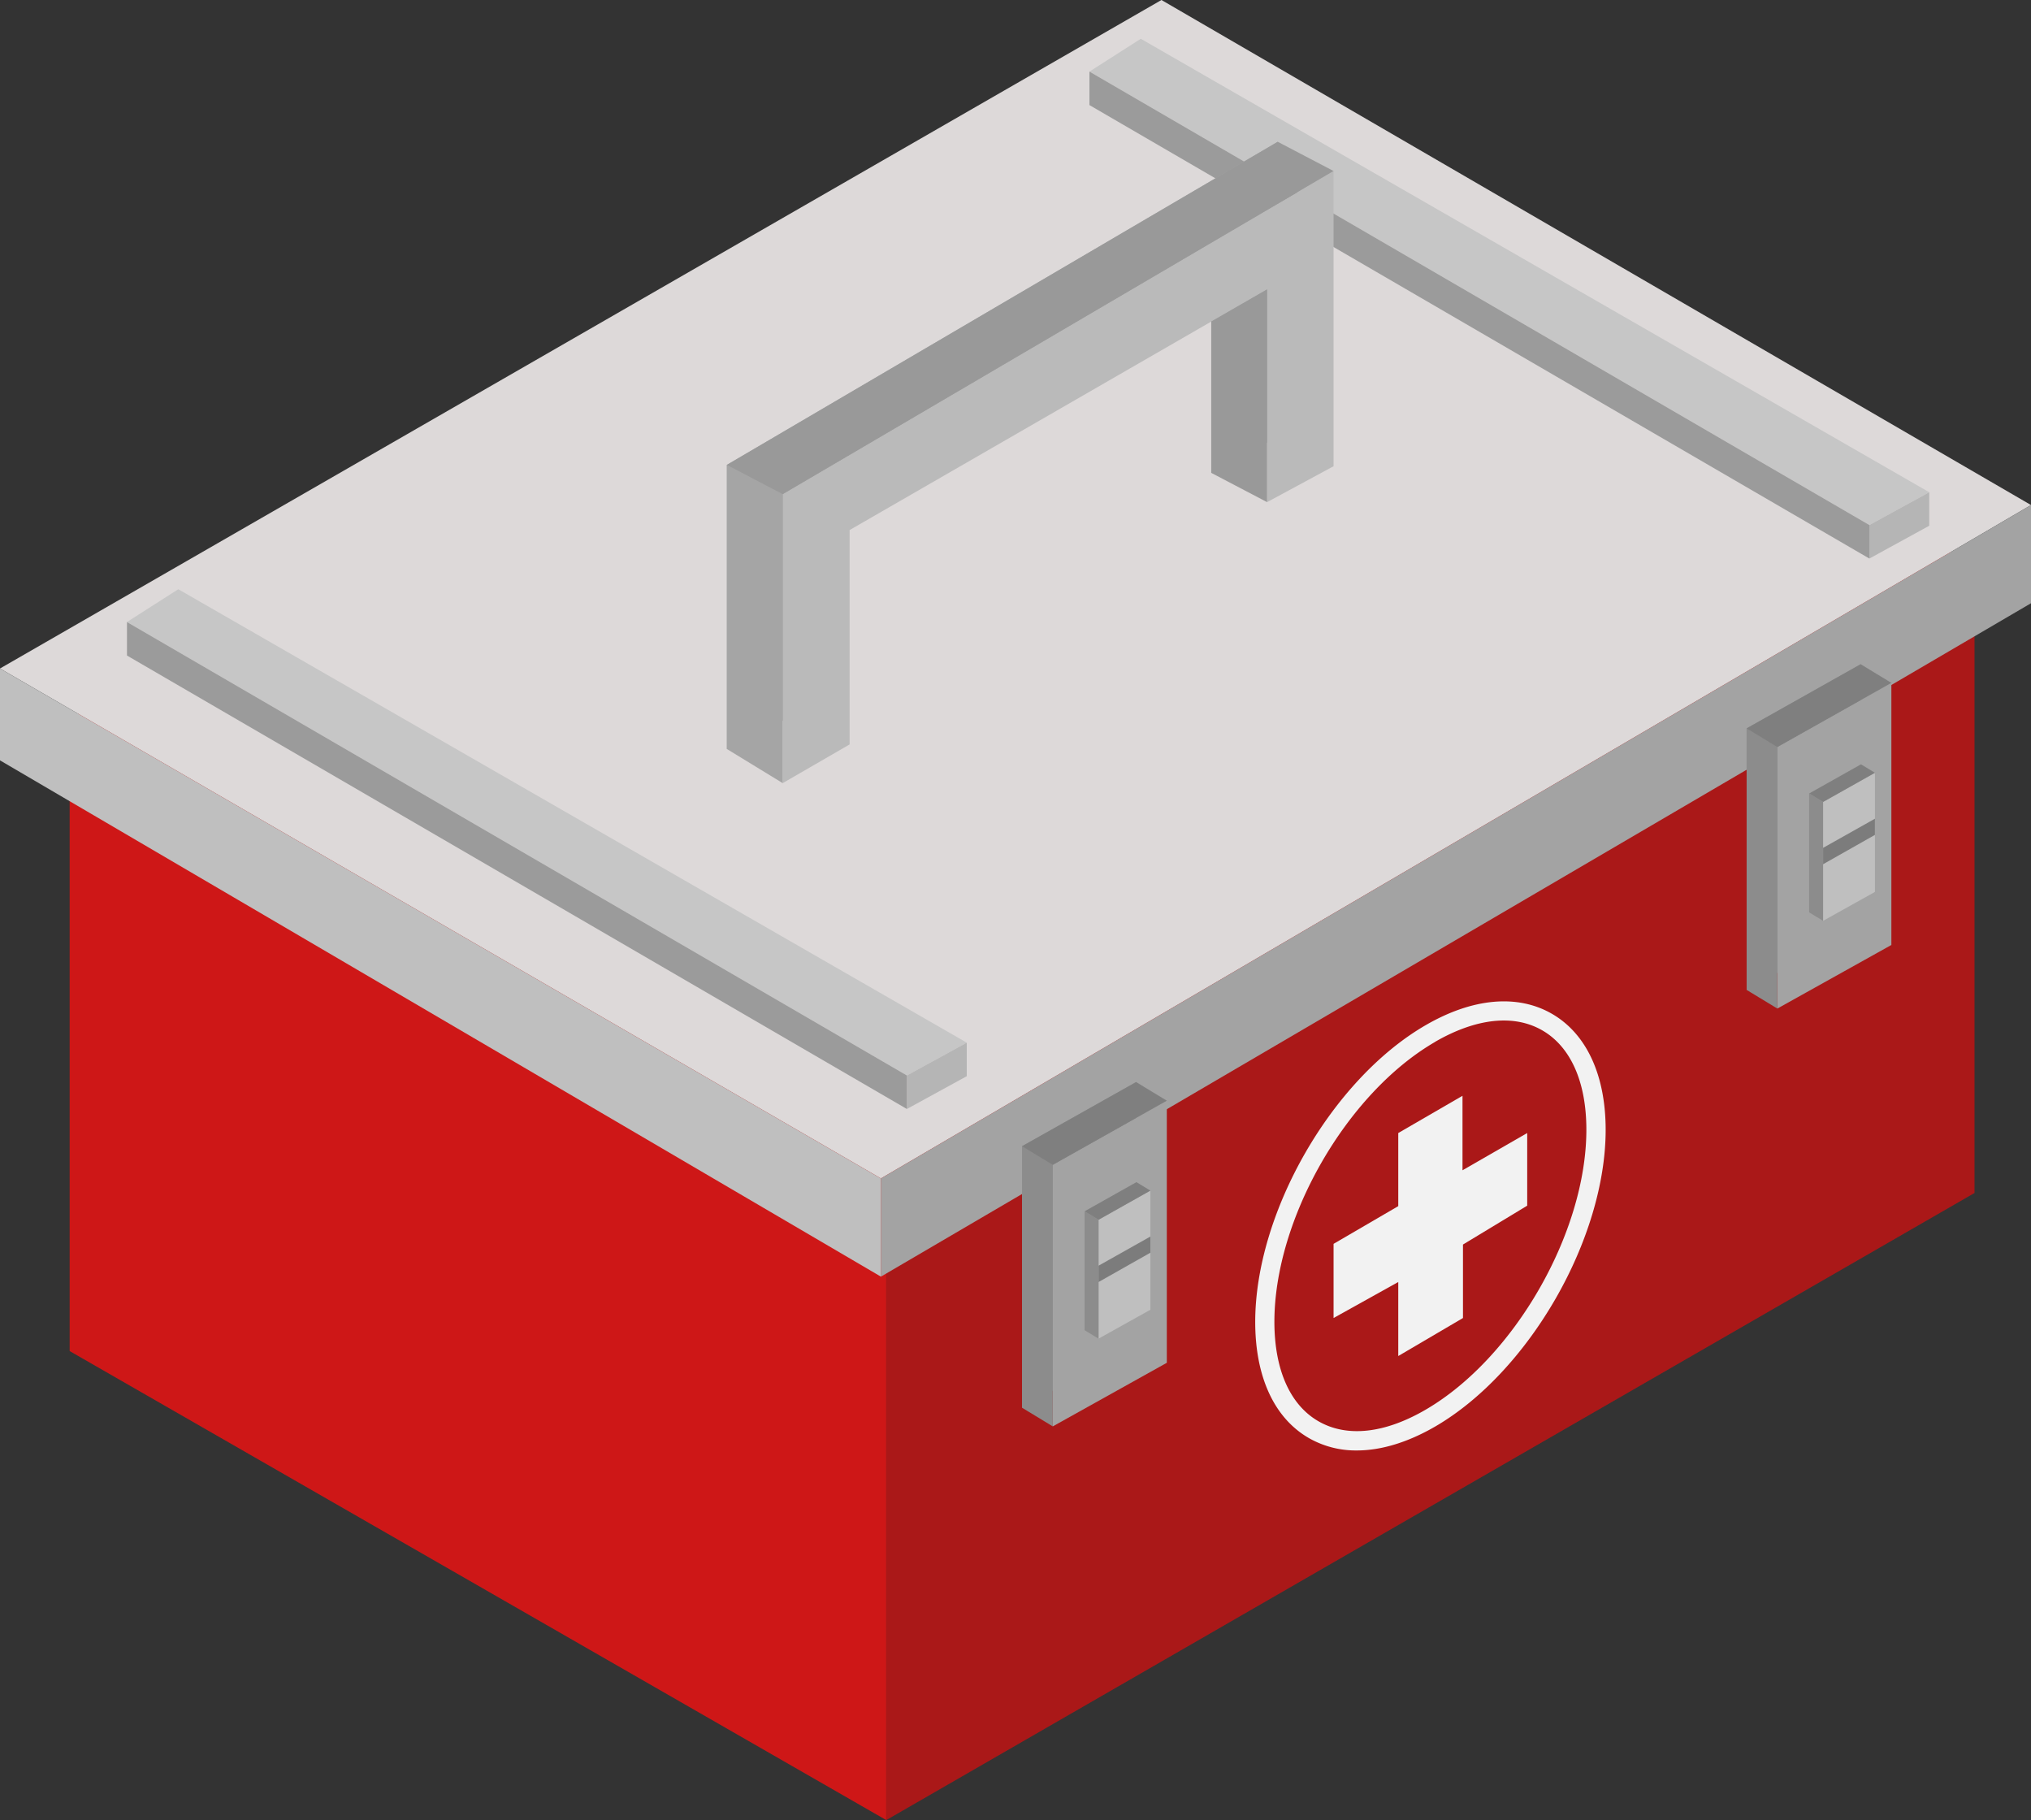 <svg xmlns="http://www.w3.org/2000/svg" viewBox="0 0 1168.23 1046.79">
  <rect x="0" y="0" width="1168.23" height="1046.79" fill="#333333" stroke="none"/>
  <defs>
    <style>
      .cls-1 {
        fill: #ce1717;
      }

      .cls-2 {
        fill: #aa1818;
      }

      .cls-3 {
        fill: #ba1717;
      }

      .cls-4 {
        fill: #ddd9d9;
      }

      .cls-5 {
        fill: #a3a3a3;
      }

      .cls-6 {
        fill: #bfbfbf;
      }

      .cls-7 {
        fill: #f2f2f2;
      }

      .cls-8 {
        fill: #c6c6c6;
      }

      .cls-9 {
        fill: #b5b5b5;
      }

      .cls-10 {
        fill: #9b9b9b;
      }

      .cls-11 {
        fill: #8c8c8c;
      }

      .cls-12 {
        fill: #7f7f7f;
      }

      .cls-13 {
        fill: #7c7c7c;
      }

      .cls-14 {
        fill: #a5a5a5;
      }

      .cls-15 {
        fill: #bababa;
      }

      .cls-16 {
        fill: #999;
      }
    </style>
  </defs>
  <title>Asset 4</title>
  <g id="Layer_2" data-name="Layer 2">
    <g id="Layer_1-2" data-name="Layer 1">
      <g>
        <polygon class="cls-1" points="40.07 413.34 40.07 777.04 509.78 1046.79 509.78 681.57 40.07 413.34"/>
        <polygon class="cls-2" points="509.78 681.57 1135.74 325.44 1135.74 686.12 509.78 1046.79 509.78 681.57"/>
        <polygon class="cls-3" points="40.07 413.34 665.95 52.66 1135.74 325.44 509.78 681.57 40.07 413.34"/>
        <polygon class="cls-4" points="0 384.47 506.7 677.75 1168.23 290.46 668.07 0 0 384.47"/>
        <polygon class="cls-5" points="1168.23 290.46 1168.23 346.94 506.7 734.23 506.7 677.75 1168.23 290.46"/>
        <polygon class="cls-6" points="0 437.31 0 384.47 506.7 677.75 506.7 734.23 0 437.31"/>
        <path class="cls-7" d="M780.42,834.2a54.47,54.47,0,0,1-27.53-7.11C732.94,815.61,722,791.88,722,760.26c0-62.81,44-139.35,98-170.63,27-15.66,52.86-18,72.68-6.56s30.89,35.18,30.89,66.71c0,62.68-44,139.22-98,170.63C809.77,829.57,794.41,834.2,780.42,834.2Zm45.11-235c-51,29.52-92.5,101.76-92.5,161,0,27.49,9,47.82,25.38,57.23s38.1,7,61.57-6.65c51-29.65,92.5-101.9,92.5-161.06,0-27.41-9-47.69-25.34-57.12s-38.12-7-61.61,6.55Z"/>
        <polygon class="cls-7" points="804.28 651.64 804.28 693.68 767.07 715.37 767.07 758.03 804.28 737.32 804.28 779.89 841.5 758.03 841.5 715.77 878.45 693.41 878.45 651.64 841.23 673.06 841.23 630.22 804.28 651.64"/>
        <g>
          <polygon class="cls-8" points="73.03 357.74 521.64 618.53 556.08 599.67 102.56 338.88 73.03 357.74"/>
          <polygon class="cls-9" points="521.64 637.81 521.64 618.53 556.08 599.67 556.08 618.95 521.64 637.81"/>
          <polygon class="cls-10" points="73.03 377.01 73.03 357.74 521.64 618.53 521.64 637.81 73.03 377.01"/>
        </g>
        <g>
          <polygon class="cls-8" points="626.65 41.17 1075.26 301.96 1109.7 283.1 656.18 22.3 626.65 41.17"/>
          <polygon class="cls-9" points="1075.26 321.24 1075.26 301.96 1109.7 283.1 1109.7 302.37 1075.26 321.24"/>
          <polygon class="cls-10" points="626.65 60.44 626.65 41.17 1075.26 301.96 1075.26 321.24 626.65 60.44"/>
        </g>
        <g>
          <polygon class="cls-11" points="587.9 659.21 587.9 809.64 653.5 773.05 653.5 622.32 587.9 659.21"/>
          <g>
            <polygon class="cls-5" points="605.56 669.93 605.56 820.36 671.16 783.78 671.16 633.04 605.56 669.93"/>
            <polygon class="cls-11" points="605.56 820.36 587.9 809.64 587.9 659.21 605.56 669.93 605.56 820.36"/>
            <polygon class="cls-12" points="605.56 669.93 587.9 659.21 653.5 622.32 671.16 633.04 605.56 669.93"/>
          </g>
          <g>
            <polygon class="cls-6" points="631.88 701.53 631.88 769.9 661.7 753.27 661.7 684.75 631.88 701.53"/>
            <polygon class="cls-11" points="631.88 769.9 623.86 765.03 623.86 696.65 631.88 701.53 631.88 769.9"/>
            <polygon class="cls-12" points="631.88 701.53 623.86 696.65 653.67 679.88 661.7 684.75 631.88 701.53"/>
          </g>
          <polygon class="cls-13" points="631.88 727.94 631.88 737.34 661.7 720.47 661.7 711.17 631.88 727.94"/>
        </g>
        <g>
          <polygon class="cls-11" points="1004.67 418.91 1004.67 569.33 1070.26 532.75 1070.26 382.01 1004.67 418.91"/>
          <g>
            <polygon class="cls-5" points="1022.33 429.63 1022.33 580.05 1087.92 543.48 1087.92 392.74 1022.33 429.63"/>
            <polygon class="cls-11" points="1022.33 580.05 1004.67 569.33 1004.67 418.91 1022.33 429.63 1022.33 580.05"/>
            <polygon class="cls-12" points="1022.33 429.63 1004.67 418.91 1070.26 382.01 1087.92 392.74 1022.33 429.63"/>
          </g>
          <g>
            <polygon class="cls-6" points="1048.64 461.22 1048.64 529.6 1078.46 512.97 1078.46 444.45 1048.64 461.22"/>
            <polygon class="cls-11" points="1048.64 529.6 1040.62 524.73 1040.62 456.35 1048.64 461.22 1048.64 529.6"/>
            <polygon class="cls-12" points="1048.64 461.22 1040.62 456.35 1070.43 439.58 1078.46 444.45 1048.64 461.22"/>
          </g>
          <polygon class="cls-13" points="1048.64 487.63 1048.64 497.04 1078.46 480.17 1078.46 470.86 1048.64 487.63"/>
        </g>
        <g>
          <polygon class="cls-14" points="418.09 430.77 418.09 267.37 734.95 81.54 734.95 251.31 696.71 271.96 696.71 149.6 456.58 288.02 456.58 411.32 418.09 430.77"/>
          <polygon class="cls-15" points="450.21 450.4 450.21 284.2 767.07 98.36 767.07 268.14 728.83 288.79 728.83 166.43 488.7 304.85 488.7 428.14 450.21 450.4"/>
          <polygon class="cls-14" points="450.21 450.4 418.09 430.77 418.09 267.37 450.21 284.2 450.21 450.4"/>
          <polygon class="cls-16" points="450.21 284.2 418.09 267.37 734.95 81.54 767.07 98.36 450.21 284.2"/>
          <polygon class="cls-16" points="728.83 288.79 696.71 271.96 696.71 184.94 728.83 166.43 728.83 288.79"/>
        </g>
      </g>
    </g>
  </g>
</svg>
